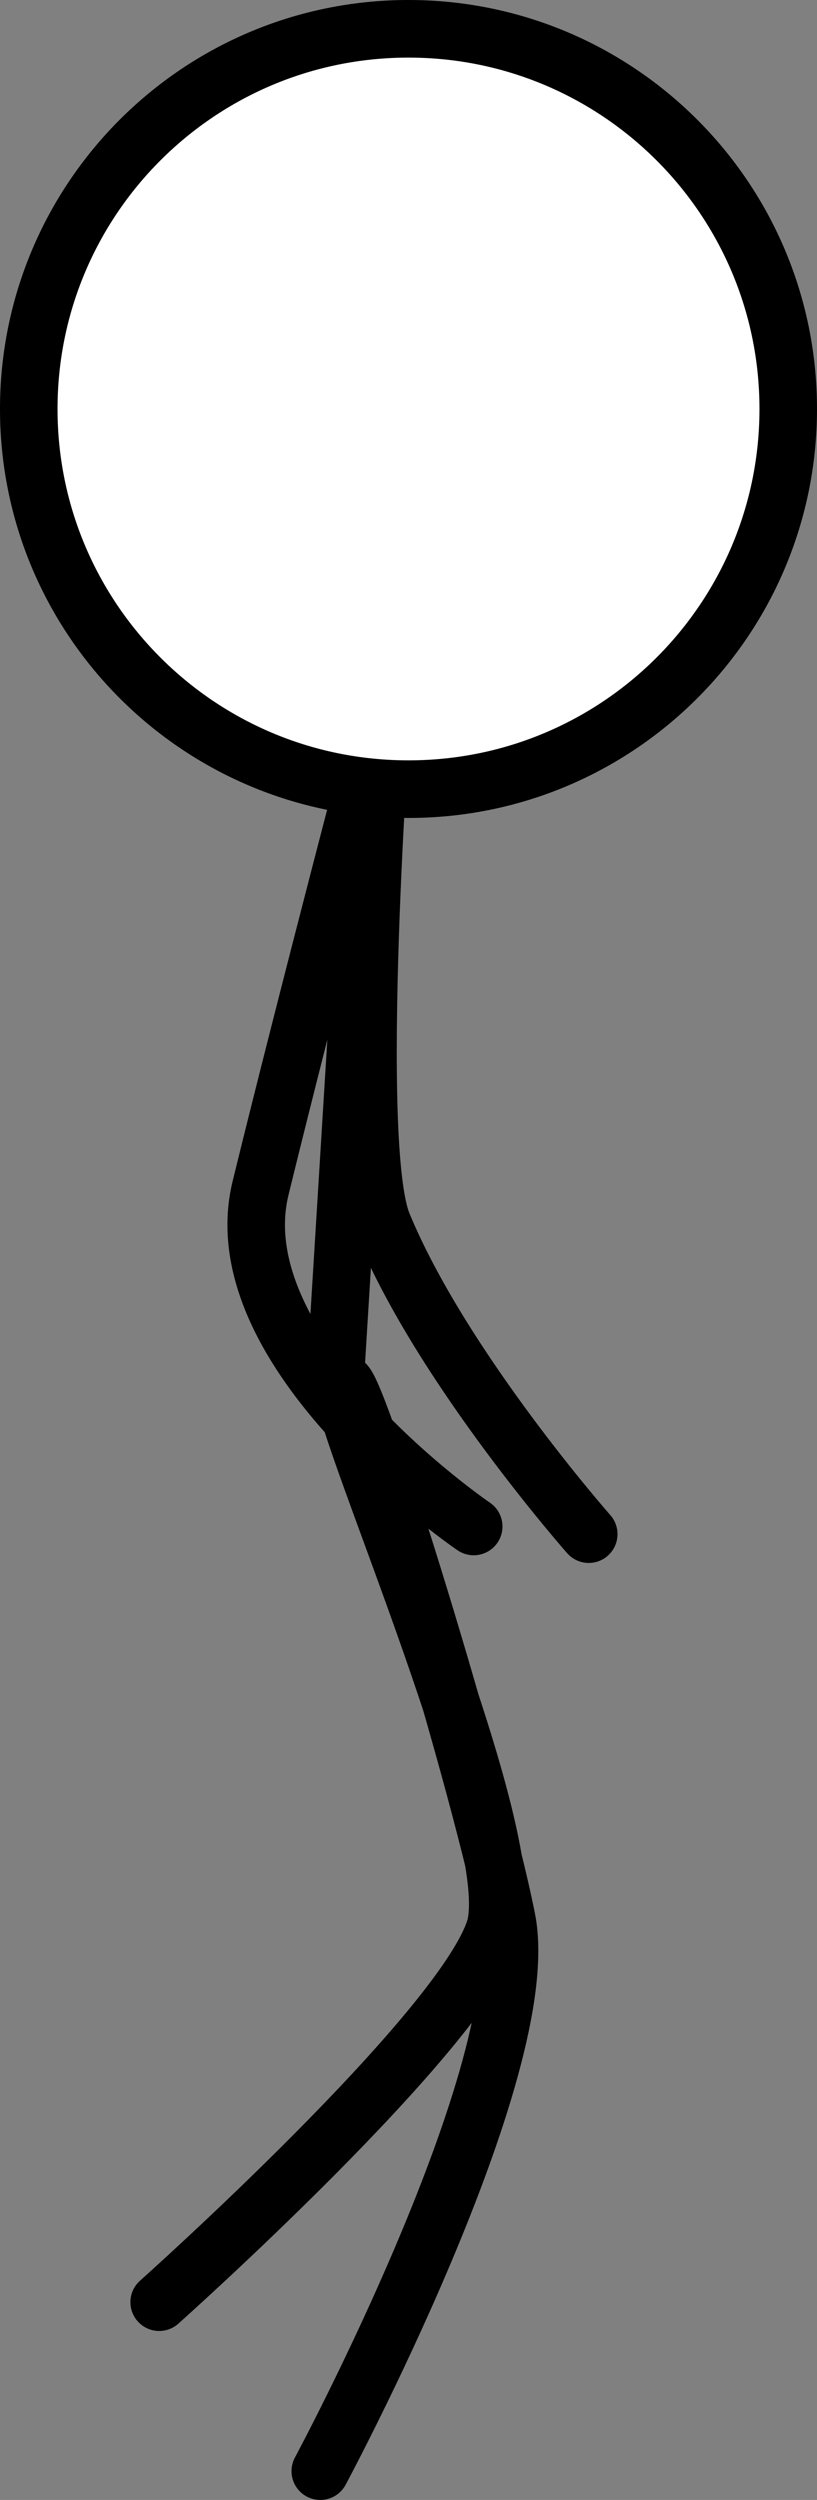 <svg version="1.1" xmlns="http://www.w3.org/2000/svg" xmlns:xlink="http://www.w3.org/1999/xlink" width="21.3" height="65.1" viewBox="0,0,21.3,65.1"><rect x="0" y="0" width="21.3" height="65.1" fill="#808080" stroke="none"/><g transform="translate(-230.05,-147.25)"><g stroke="#000000" stroke-width="1.5" stroke-miterlimit="10"><path d="M239.8,166.8l-1,16.2" fill="none" stroke-linecap="round"/><path d="M234.2,207.2c0,0 7.845,-6.992 8.739,-9.689c0.779,-2.351 -3.885,-12.846 -3.939,-14.111c-0.064,-1.482 3.457,9.788 4.261,13.824c0.774,3.887 -4.861,14.376 -4.861,14.376" fill="none" stroke-linecap="round"/><path d="M242.4,187c0,0 -6.614,-4.495 -5.556,-8.815c1.209,-4.933 3.159,-12.328 3.159,-12.328c0,0 -0.826,11.208 0.028,13.274c1.548,3.744 5.368,8.069 5.368,8.069" fill="none" stroke-linecap="round"/><path d="M230.8,157.9c0,-5.468 4.432,-9.9 9.9,-9.9c5.468,0 9.9,4.432 9.9,9.9c0,5.468 -4.432,9.9 -9.9,9.9c-5.468,0 -9.9,-4.432 -9.9,-9.9z" fill="#ffffff" stroke-linecap="butt"/></g></g></svg><!--rotationCenter:9.949999999999989:32.75-->